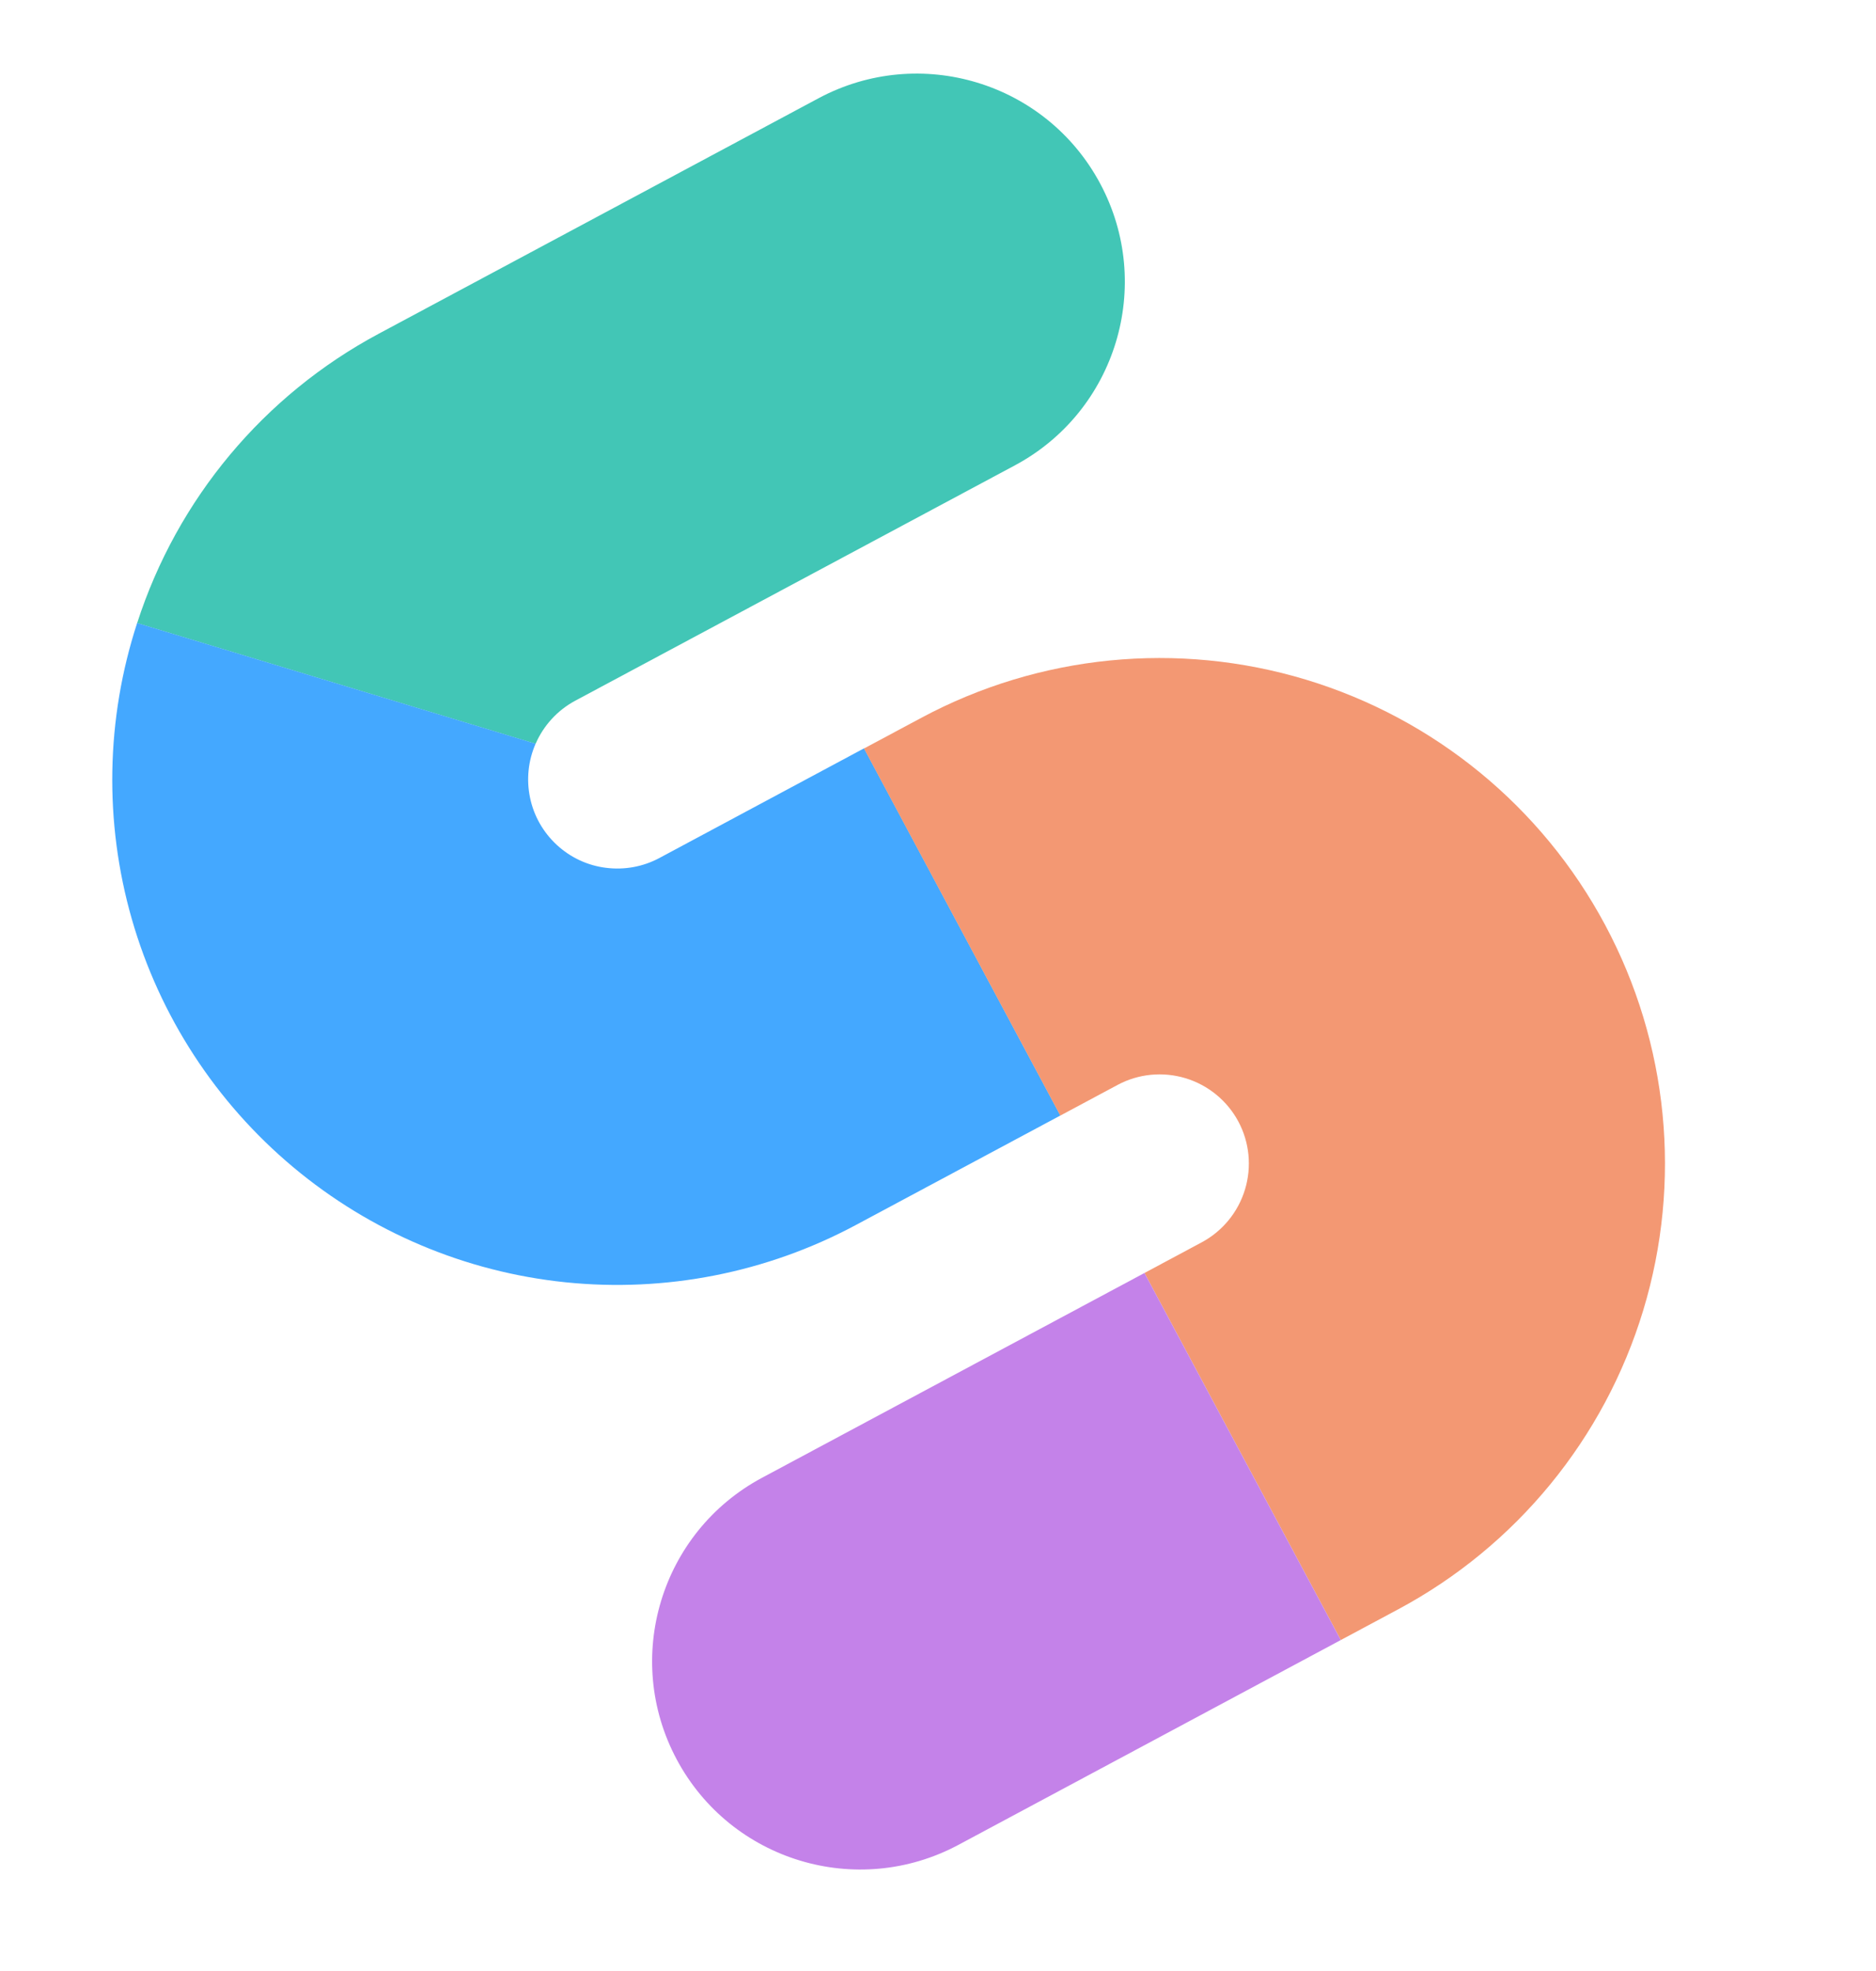 <svg width="20" height="21" viewBox="0 0 20 21" fill="none" xmlns="http://www.w3.org/2000/svg">
<path d="M6.132 7.466L10.82 4.958C11.9 4.38 12.307 3.036 11.729 1.956C11.151 0.876 9.807 0.469 8.726 1.047L4.039 3.555C2.813 4.21 1.889 5.316 1.462 6.639L5.71 7.925C5.795 7.729 5.944 7.567 6.132 7.466Z" fill="#42C6B6"/>
<path d="M7.029 9.142C6.855 9.235 6.656 9.271 6.46 9.246C6.264 9.222 6.081 9.136 5.936 9.002C5.791 8.868 5.691 8.693 5.651 8.5C5.61 8.306 5.631 8.105 5.71 7.924L1.462 6.638C1.129 7.66 1.109 8.758 1.405 9.791C1.701 10.824 2.3 11.744 3.124 12.434C3.948 13.124 4.959 13.552 6.028 13.662C7.097 13.772 8.174 13.56 9.122 13.053L11.305 11.885L9.212 7.973L7.029 9.142Z" fill="#44A8FF"/>
<path d="M14.905 17.147C16.165 16.473 17.105 15.326 17.519 13.959C17.933 12.591 17.787 11.116 17.113 9.856C16.439 8.596 15.292 7.656 13.925 7.242C12.557 6.828 11.081 6.974 9.822 7.648L9.211 7.975L11.304 11.886L11.915 11.559C12.137 11.44 12.398 11.415 12.639 11.488C12.88 11.561 13.083 11.727 13.202 11.949C13.321 12.171 13.346 12.432 13.273 12.673C13.2 12.914 13.034 13.117 12.812 13.236L12.201 13.563L14.294 17.474L14.905 17.147Z" fill="#F39873"/>
<path d="M14.294 17.474L12.201 13.563L8.124 15.745C7.044 16.323 6.637 17.667 7.215 18.747C7.793 19.827 9.137 20.234 10.218 19.656L14.294 17.474Z" fill="#C482E9"/>
</svg>
